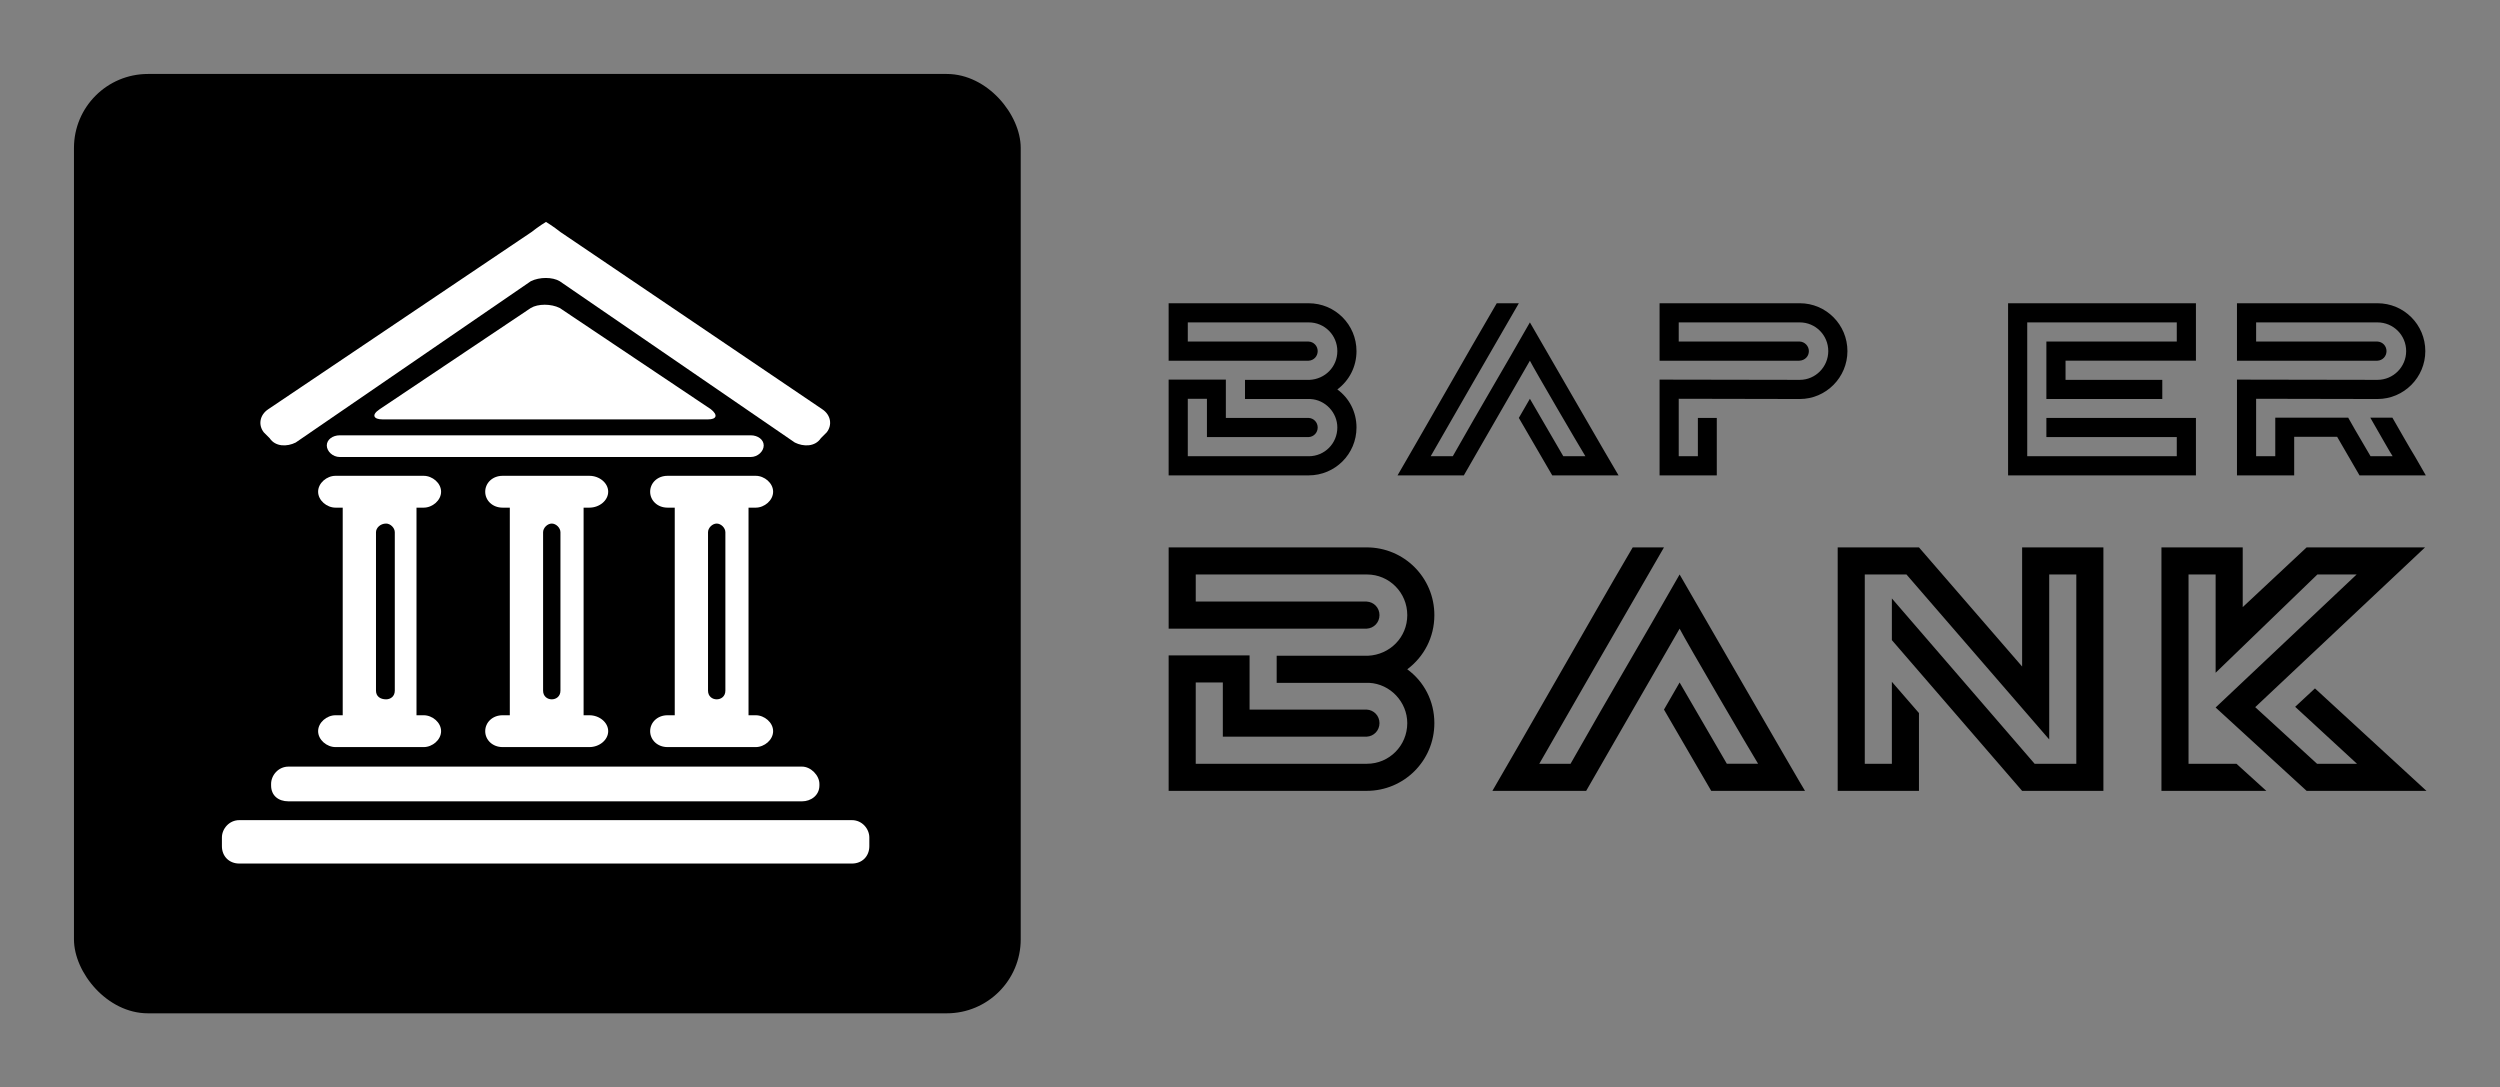 
        <svg xmlns="http://www.w3.org/2000/svg" xmlns:xlink="http://www.w3.org/1999/xlink" version="1.1" width="3188.679" height="1386.792" viewBox="0 0 3188.679 1386.792">
			
			<rect x="0" y="0" width="3188.679" height="1386.792" fill="#808080" stroke="none"/>
			
			<g transform="scale(9.434) translate(10, 10)">
				<defs id="SvgjsDefs3054"/><g id="SvgjsG3055" featureKey="symbolGroupContainer" transform="matrix(1,0,0,1,0,0)" fill="#000"><rect xmlns="http://www.w3.org/2000/svg" width="128" height="127" rx="10" ry="10"/></g><g id="SvgjsG3056" featureKey="symbolFeature-0" transform="matrix(0.978,0,0,0.978,15.112,14.232)" fill="#ffffff"><path xmlns="http://www.w3.org/2000/svg" d="M11.8,83.6c0,0.2,0,0.2,0,0.2c0,1.4,1,2.2,2.4,2.2c71,0,71,0,71,0c1.2,0,2.4-0.8,2.4-2.2c0-0.2,0-0.2,0-0.2  c0-1.2-1.2-2.4-2.4-2.4c-71,0-71,0-71,0C12.8,81.2,11.8,82.4,11.8,83.6"/><path xmlns="http://www.w3.org/2000/svg" d="M19.5,36.8c0,0.8,0.8,1.6,1.8,1.6c56.8,0,56.8,0,56.8,0c1,0,1.8-0.8,1.8-1.6c0-0.8-0.8-1.4-1.8-1.4c-56.8,0-56.8,0-56.8,0  C20.3,35.4,19.5,36,19.5,36.8"/><path xmlns="http://www.w3.org/2000/svg" d="M92.1,88.6c-84.7,0-84.7,0-84.7,0C6,88.6,5,89.8,5,91s0,1.2,0,1.2c0,1.4,1,2.4,2.4,2.4c84.7,0,84.7,0,84.7,0  c1.4,0,2.4-1,2.4-2.4c0-1.2,0-1.2,0-1.2C94.5,89.8,93.5,88.6,92.1,88.6"/><path xmlns="http://www.w3.org/2000/svg" d="M26.3,48.8c0-0.6,0.6-1.2,1.4-1.2c0.6,0,1.2,0.6,1.2,1.2c0,21.9,0,21.9,0,21.9c0,0.8-0.6,1.2-1.2,1.2  c-0.8,0-1.4-0.4-1.4-1.2 M20.7,74.1c-1.2,0-2.4,1-2.4,2.2s1.2,2.2,2.4,2.2c12.2,0,12.2,0,12.2,0c1.2,0,2.4-1,2.4-2.2  s-1.2-2.2-2.4-2.2c-1,0-1,0-1,0c0-28.7,0-28.7,0-28.7c1,0,1,0,1,0c1.2,0,2.4-1,2.4-2.2S34.1,41,32.9,41c-12.2,0-12.2,0-12.2,0  c-1.2,0-2.4,1-2.4,2.2s1.2,2.2,2.4,2.2c1,0,1,0,1,0c0,28.7,0,28.7,0,28.7H20.7z"/><path xmlns="http://www.w3.org/2000/svg" d="M51.8,70.7c0,0.8-0.6,1.2-1.2,1.2s-1.2-0.4-1.2-1.2c0-21.9,0-21.9,0-21.9c0-0.6,0.6-1.2,1.2-1.2s1.2,0.6,1.2,1.2 M55.8,45.4  c1.4,0,2.6-1,2.6-2.2S57.2,41,55.8,41c-12,0-12,0-12,0c-1.4,0-2.4,1-2.4,2.2s1,2.2,2.4,2.2c1,0,1,0,1,0c0,28.7,0,28.7,0,28.7  c-1,0-1,0-1,0c-1.4,0-2.4,1-2.4,2.2s1,2.2,2.4,2.2c12,0,12,0,12,0c1.4,0,2.6-1,2.6-2.2s-1.2-2.2-2.6-2.2c-0.8,0-0.8,0-0.8,0  c0-28.7,0-28.7,0-28.7H55.8z"/><path xmlns="http://www.w3.org/2000/svg" d="M74.6,70.7c0,0.8-0.6,1.2-1.2,1.2c-0.6,0-1.2-0.4-1.2-1.2c0-21.9,0-21.9,0-21.9c0-0.6,0.6-1.2,1.2-1.2  c0.6,0,1.2,0.6,1.2,1.2 M78.8,45.4c1.2,0,2.4-1,2.4-2.2S80,41,78.8,41c-12.2,0-12.2,0-12.2,0c-1.4,0-2.4,1-2.4,2.2s1,2.2,2.4,2.2  c1,0,1,0,1,0c0,28.7,0,28.7,0,28.7c-1,0-1,0-1,0c-1.4,0-2.4,1-2.4,2.2s1,2.2,2.4,2.2c12.2,0,12.2,0,12.2,0c1.2,0,2.4-1,2.4-2.2  s-1.2-2.2-2.4-2.2c-1,0-1,0-1,0c0-28.7,0-28.7,0-28.7H78.8z"/><path xmlns="http://www.w3.org/2000/svg" d="M11.6,35.8c0.8,1.2,2.4,1.2,3.6,0.6c32.5-22.3,32.5-22.3,32.5-22.3c1.2-0.6,3-0.6,4,0c32.5,22.3,32.5,22.3,32.5,22.3  c1.2,0.6,2.8,0.6,3.6-0.6c0.8-0.8,0.8-0.8,0.8-0.8c0.8-1,0.6-2.4-0.6-3.2C51.8,7.3,51.8,7.3,51.8,7.3c-1-0.8-2-1.4-2-1.4l0,0  c0,0-1,0.6-2,1.4C11.4,31.8,11.4,31.8,11.4,31.8C10.2,32.6,10,34,10.8,35"/><path xmlns="http://www.w3.org/2000/svg" d="M72.2,33.2c1.2,0,1.4-0.6,0.4-1.4c-20.9-14-20.9-14-20.9-14c-1.2-0.6-3-0.6-4,0c-20.9,14-20.9,14-20.9,14  c-1.2,0.8-0.8,1.4,0.4,1.4"/></g><g id="SvgjsG3057" featureKey="nameFeature-0" transform="matrix(0.83,0,0,0.83,148,21.071)" fill="#000"><path d="M27.48 26 c1.92 1.4 3.12 3.64 3.12 6.2 c0 4.32 -3.48 7.8 -7.8 7.8 l-22.8 0 l0 -15.6 l9.32 0 l0 0.04 l0 6.2 l13.48 0 c0.84 0.04 1.48 0.72 1.48 1.56 s-0.64 1.52 -1.48 1.56 l-16.56 0 l0 -6.24 l-3.12 0 l0 9.36 l19.68 0 l0.04 0 c2.56 0 4.64 -2.08 4.64 -4.68 c0 -2.44 -1.96 -4.52 -4.4 -4.64 l-10.64 0 l0 -3.12 l10.52 0 c2.52 -0.12 4.52 -2.12 4.52 -4.68 c0 -2.6 -2.08 -4.68 -4.64 -4.68 l-0.04 0 l-19.68 0 l0 3.12 l19.68 0 c0.84 0.04 1.48 0.72 1.48 1.56 s-0.64 1.52 -1.48 1.56 l-22.8 0 l0 -9.36 l22.8 0 c4.32 0 7.8 3.48 7.8 7.8 c0 2.56 -1.2 4.8 -3.12 6.24 z M57.044 30.64 l1.8 -3.12 l5.44 9.36 l3.6 0 c-0.8 -1.28 -8.4 -14.28 -9.04 -15.56 l-7.84 13.6 l-2.92 5.08 l-10.8 0 c0.6 -1 4.64 -8.04 8.52 -14.8 c2.28 -3.96 4.8 -8.4 7.64 -13.24 l3.6 0 l-7.44 12.88 l-6.92 12.04 l3.6 0 c4.92 -8.68 8 -13.8 12.56 -21.8 c0.28 0.48 14.36 24.88 14.44 24.92 l-10.8 0 z M79.968 11.96 l22.84 0 c4.28 0 7.76 3.48 7.76 7.8 c0 4.28 -3.48 7.8 -7.76 7.8 l-19.72 -0.04 l0 9.36 l3.12 0 l0 -6.24 l3.08 0 l0 9.36 l-9.32 0 l0 -15.6 l22.84 0.04 c2.56 0 4.64 -2.12 4.64 -4.68 c0 -2.6 -2.08 -4.68 -4.64 -4.68 l-19.72 0 l0 3.12 l19.72 0 c0.8 0.04 1.48 0.72 1.48 1.56 s-0.64 1.52 -1.56 1.56 l-0.04 0 l-22.72 0 l0 -9.36 z M167.336 11.96 l0 9.36 l-21.24 0 l0 3.12 l15.76 0 l0 3.12 l-18.88 0 l0 -9.36 l21.24 0 l0 -3.12 l-24.36 0 l0 21.8 l24.36 0 l0 -3.12 l-21.24 0 l0 -3.12 l24.36 0 l0 9.36 l-30.6 0 l0 -28.04 l30.6 0 z M204.78 40 l-10.8 0 l-3.64 -6.28 l-7 0 l0 6.28 l-9.32 0 l0 -15.6 l22.88 0.04 c2.6 0 4.68 -2.12 4.68 -4.68 c0 -2.6 -2.08 -4.68 -4.68 -4.68 l-19.76 0 l0 3.12 l19.76 0 c0.84 0.04 1.48 0.72 1.48 1.56 s-0.64 1.52 -1.48 1.56 l-0.04 0 l-0.04 0 l-22.8 0 l0 -9.36 l22.88 0 c4.32 0 7.8 3.48 7.8 7.8 c0 4.28 -3.48 7.8 -7.8 7.8 l-19.76 -0.04 l0 9.36 l3.12 0 l0 -6.28 l11.88 0 c1.28 2.32 3.44 5.88 3.64 6.28 l3.6 0 c-0.32 -0.44 -2.16 -3.72 -3.64 -6.28 l3.6 0 c1.32 2.28 2.64 4.64 3.72 6.4 z"/></g><g id="SvgjsG3058" featureKey="nameFeature-1" transform="matrix(1.174,0,0,1.174,148,49.964)" fill="#000"><path d="M27.48 26 c1.92 1.4 3.12 3.64 3.12 6.2 c0 4.32 -3.48 7.8 -7.8 7.8 l-22.8 0 l0 -15.6 l9.32 0 l0 0.04 l0 6.2 l13.48 0 c0.84 0.04 1.48 0.72 1.48 1.56 s-0.64 1.52 -1.48 1.56 l-16.56 0 l0 -6.24 l-3.12 0 l0 9.36 l19.68 0 l0.04 0 c2.56 0 4.64 -2.08 4.64 -4.68 c0 -2.44 -1.96 -4.52 -4.4 -4.64 l-10.64 0 l0 -3.12 l10.52 0 c2.52 -0.12 4.52 -2.12 4.52 -4.68 c0 -2.6 -2.08 -4.68 -4.64 -4.68 l-0.04 0 l-19.68 0 l0 3.12 l19.68 0 c0.84 0.04 1.48 0.72 1.48 1.56 s-0.64 1.52 -1.48 1.56 l-22.8 0 l0 -9.36 l22.8 0 c4.32 0 7.8 3.48 7.8 7.8 c0 2.56 -1.2 4.8 -3.12 6.24 z M57.044 30.64 l1.8 -3.12 l5.44 9.36 l3.6 0 c-0.8 -1.28 -8.4 -14.28 -9.04 -15.56 l-7.84 13.6 l-2.92 5.08 l-10.8 0 c0.6 -1 4.64 -8.04 8.52 -14.8 c2.28 -3.96 4.8 -8.4 7.64 -13.24 l3.6 0 l-7.44 12.88 l-6.92 12.04 l3.6 0 c4.92 -8.68 8 -13.8 12.56 -21.8 c0.28 0.48 14.36 24.88 14.44 24.92 l-10.8 0 z M98.288 25.68 l0 -13.72 l9.36 0 l0 28.04 l-9.36 0 l-15 -17.36 l0 -4.8 l16.44 19.04 l4.8 0 l0 -21.8 l-3.12 0 l0 19 l-16.44 -19 l-4.8 0 l0 21.8 l3.12 0 l0 -9.44 l3.12 3.6 l0 8.96 l-9.36 0 l0 -28.04 l9.36 0 z M129.732 30.32 l2.28 -2.12 l12.84 11.8 l-13.8 0 l-10.48 -9.6 l16.24 -15.32 l-4.52 0 l-11.72 11.32 l0 -11.32 l-3.12 0 l0 21.8 l5.52 0 l3.44 3.12 l-12.08 0 l0 -28.04 l9.36 0 l0 6.88 l7.36 -6.88 l13.64 0 l-19.56 18.4 l7.12 6.52 l4.6 0 z"/></g>
			</g>
		</svg>
	